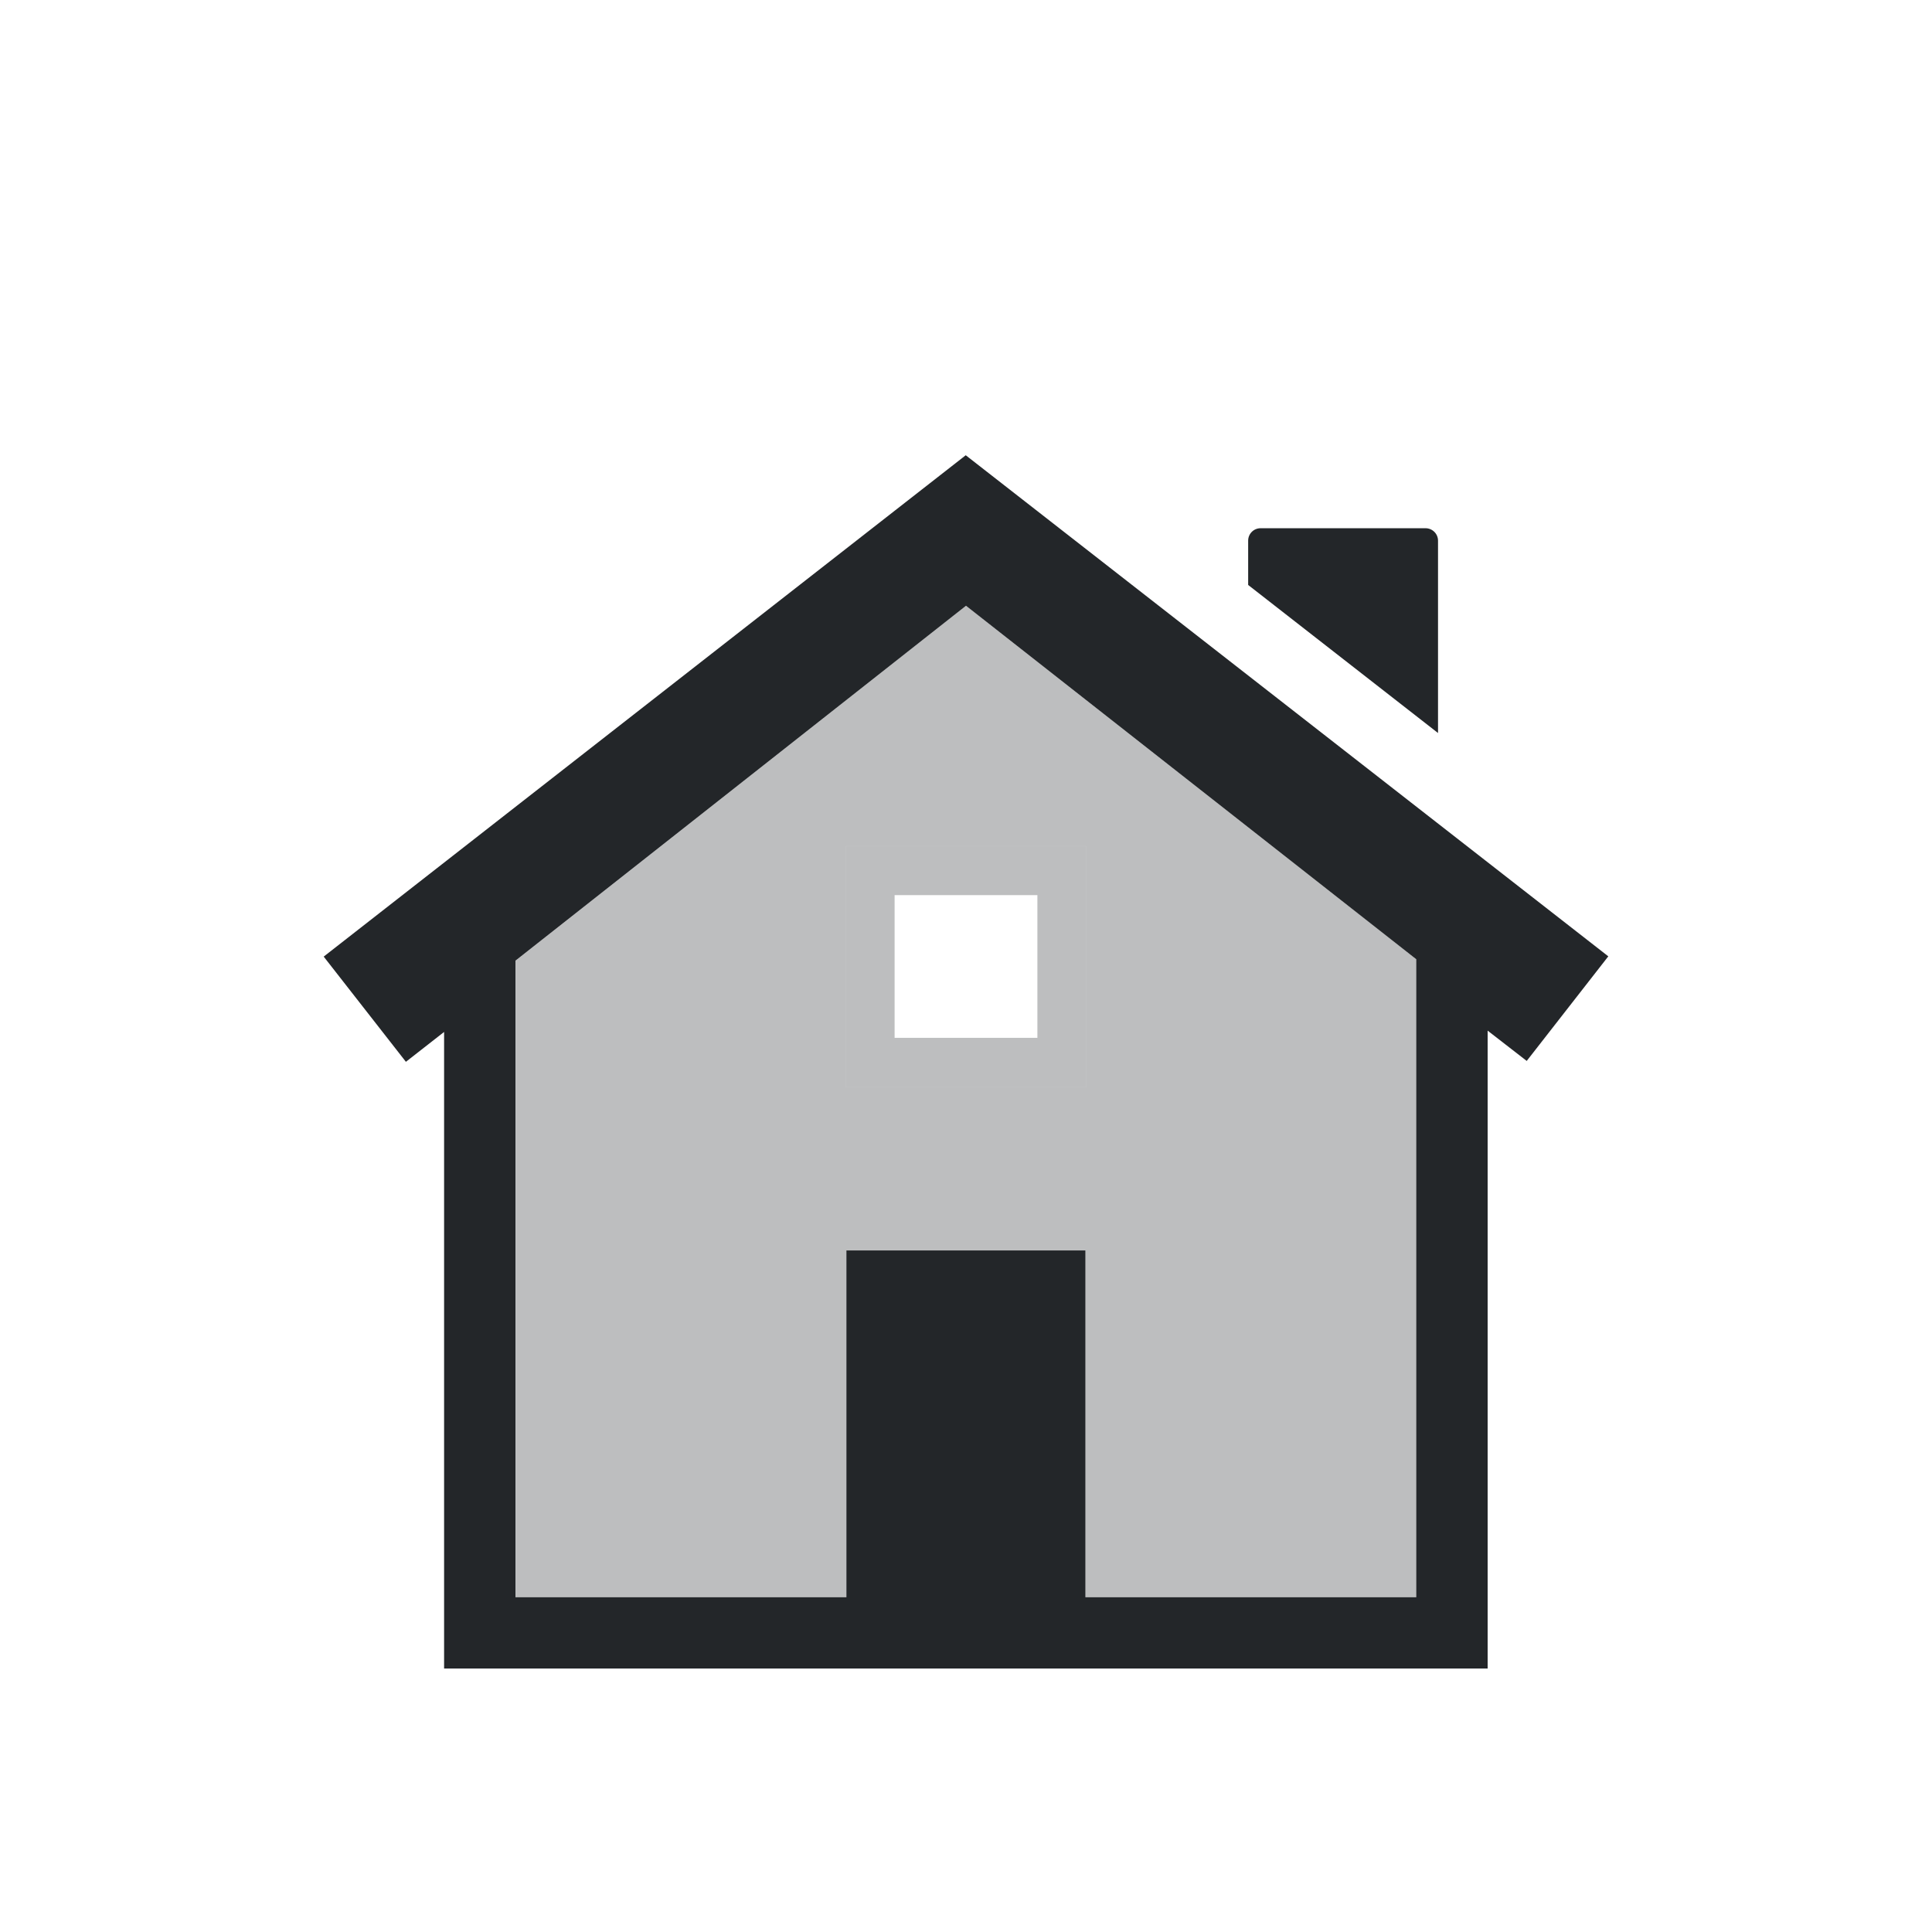 <?xml version="1.0" encoding="UTF-8" standalone="no"?>
<svg
   id="svg3869"
   version="1.1"
   viewBox="0 0 22 22"
   sodipodi:docname="go.svg"
   xml:space="preserve"
   inkscape:version="1.3 (0e150ed6c4, 2023-07-21)"
   xmlns:inkscape="http://www.inkscape.org/namespaces/inkscape"
   xmlns:sodipodi="http://sodipodi.sourceforge.net/DTD/sodipodi-0.dtd"
   xmlns="http://www.w3.org/2000/svg"
   xmlns:svg="http://www.w3.org/2000/svg"><defs
     id="defs1"><style
       id="current-color-scheme-2"
       type="text/css">&#10;   .ColorScheme-Text { color:#dfdfdf; } .ColorScheme-Highlight { color:#4285f4; } .ColorScheme-NeutralText { color:#ff9800; } .ColorScheme-PositiveText { color:#4caf50; } .ColorScheme-NegativeText { color:#f44336; }&#10;  </style></defs><sodipodi:namedview
     id="namedview1"
     pagecolor="#ffffff"
     bordercolor="#000000"
     borderopacity="0.25"
     inkscape:showpageshadow="2"
     inkscape:pageopacity="0.0"
     inkscape:pagecheckerboard="0"
     inkscape:deskcolor="#d1d1d1"
     inkscape:zoom="5.7670455"
     inkscape:cx="56.528079"
     inkscape:cy="0.43349754"
     inkscape:window-width="2194"
     inkscape:window-height="1211"
     inkscape:window-x="-8"
     inkscape:window-y="-8"
     inkscape:window-maximized="1"
     inkscape:current-layer="svg3869" /><style
     type="text/css"
     id="current-color-scheme">&#10;        .ColorScheme-Text {&#10;            color:#232629;&#10;        }&#10;    </style><g
     id="go-home"
     transform="translate(-326,-534.362)"><path
       id="rect4180"
       d="m326 534.362h22v22h-22z"
       fill="none" /><path
       style="clip-rule:evenodd;fill-rule:evenodd;stroke-linejoin:round;stroke-miterlimit:2;fill:currentColor;fill-opacity:0.3"
       class="ColorScheme-Text"
       d="M 8,2.806 2.871,6.847 v 7.249 H 6.639 V 10.147 H 9.36 v 3.949 h 3.768 V 6.831 Z M 6.629,5.542 H 9.371 V 8.284 H 6.629 Z"
       id="path1"
       transform="translate(329,538.454)" /><path
       style="clip-rule:evenodd;fill-rule:evenodd;stroke-linejoin:round;stroke-miterlimit:2;fill:currentColor;fill-opacity:0.3"
       class="ColorScheme-Text"
       d="M 6.629,5.542 V 8.284 H 9.371 V 5.542 Z M 7.187,6.101 H 8.813 V 7.726 H 7.187 Z"
       id="path2"
       transform="translate(329,538.454)" /><path
       style="clip-rule:evenodd;fill-rule:evenodd;stroke-linejoin:round;stroke-miterlimit:2;fill:currentColor"
       class="ColorScheme-Text"
       d="M 7.997,1.092 0.686,6.801 1.622,7.999 2.057,7.659 v 7.249 H 13.94 V 7.644 l 0.445,0.345 0.929,-1.191 z M 8,2.806 2.87,6.847 v 7.249 H 6.638 V 10.147 H 9.36 v 3.949 h 3.767 V 6.831 Z m 3.355,-0.883 c -0.079,0 -0.142,0.063 -0.142,0.142 v 0.504 l 2.162,1.686 v -2.19 c 0,-0.079 -0.064,-0.142 -0.143,-0.142 z"
       id="path3-4"
       transform="translate(329,538.454)" /></g><g
     id="go-down"
     transform="translate(-326,-534.362)"><path
       id="rect4411"
       d="m414 534.362h22v22h-22z"
       fill="none" /><path
       d="m 425.927,538.858 v 10.759 l 3.971,-3.971 c 0.365,-0.367 0.96,-0.367 1.326,0 0.372,0.367 0.372,0.963 0,1.33 l -5.538,5.546 c -0.192,0.188 -0.44,0.279 -0.688,0.274 -0.248,0.006 -0.496,-0.085 -0.681,-0.274 l -5.544,-5.546 c -0.365,-0.367 -0.365,-0.963 0,-1.33 0.365,-0.367 0.966,-0.367 1.332,0 l 3.965,3.971 v -10.759 c 0,-0.514 0.415,-0.929 0.929,-0.929 0.514,0 0.929,0.416 0.929,0.929 z"
       fill="#dfdfdf"
       id="path1-3-3-5-6"
       style="clip-rule:evenodd;fill-rule:evenodd;stroke-width:0.619;stroke-linejoin:round;stroke-miterlimit:2" /></g><g
     id="go-next"
     transform="translate(-326,-534.362)"><path
       id="rect4407"
       d="m370 534.362h22v22h-22z"
       fill="none" /><path
       d="m 374.496,546.289 h 10.759 l -3.971,3.971 c -0.367,0.365 -0.367,0.96 0,1.326 0.367,0.372 0.963,0.372 1.33,0 l 5.546,-5.538 c 0.188,-0.192 0.279,-0.44 0.274,-0.688 0.006,-0.248 -0.085,-0.496 -0.274,-0.681 l -5.546,-5.544 c -0.367,-0.365 -0.963,-0.365 -1.33,0 -0.367,0.365 -0.367,0.966 0,1.332 l 3.971,3.965 h -10.759 c -0.514,0 -0.929,0.415 -0.929,0.929 0,0.514 0.416,0.929 0.929,0.929 z"
       fill="#dfdfdf"
       id="path1-3-3"
       style="clip-rule:evenodd;fill-rule:evenodd;stroke-width:0.619;stroke-linejoin:round;stroke-miterlimit:2" /></g><g
     id="go-previous"
     transform="translate(-326,-534.362)"><path
       id="rect4405"
       d="m348 534.362h22v22h-22z"
       fill="none" /><path
       d="m 365.504,546.289 h -10.759 l 3.971,3.971 c 0.367,0.365 0.367,0.96 0,1.326 -0.367,0.372 -0.963,0.372 -1.33,0 l -5.546,-5.538 c -0.188,-0.192 -0.279,-0.44 -0.274,-0.688 -0.006,-0.248 0.085,-0.496 0.274,-0.681 l 5.546,-5.544 c 0.367,-0.365 0.963,-0.365 1.33,0 0.367,0.365 0.367,0.966 0,1.332 l -3.971,3.965 h 10.759 c 0.514,0 0.929,0.415 0.929,0.929 0,0.514 -0.416,0.929 -0.929,0.929 z"
       fill="#dfdfdf"
       id="path1-3"
       style="clip-rule:evenodd;fill-rule:evenodd;stroke-width:0.619;stroke-linejoin:round;stroke-miterlimit:2" /></g><g
     id="go-up"
     transform="translate(-326,-534.362)"><path
       id="rect4409"
       d="m392 534.362h22v22h-22z"
       fill="none" /><path
       d="m 403.927,551.867 v -10.759 l 3.971,3.971 c 0.365,0.367 0.96,0.367 1.326,0 0.372,-0.367 0.372,-0.963 0,-1.33 l -5.538,-5.546 c -0.192,-0.188 -0.44,-0.279 -0.688,-0.274 -0.248,-0.006 -0.496,0.085 -0.681,0.274 l -5.544,5.546 c -0.365,0.367 -0.365,0.963 0,1.33 0.365,0.367 0.966,0.367 1.332,0 l 3.965,-3.971 v 10.759 c 0,0.514 0.415,0.929 0.929,0.929 0.514,0 0.929,-0.416 0.929,-0.929 z"
       fill="#dfdfdf"
       id="path1-3-3-5"
       style="clip-rule:evenodd;fill-rule:evenodd;stroke-width:0.619;stroke-linejoin:round;stroke-miterlimit:2" /></g></svg>

